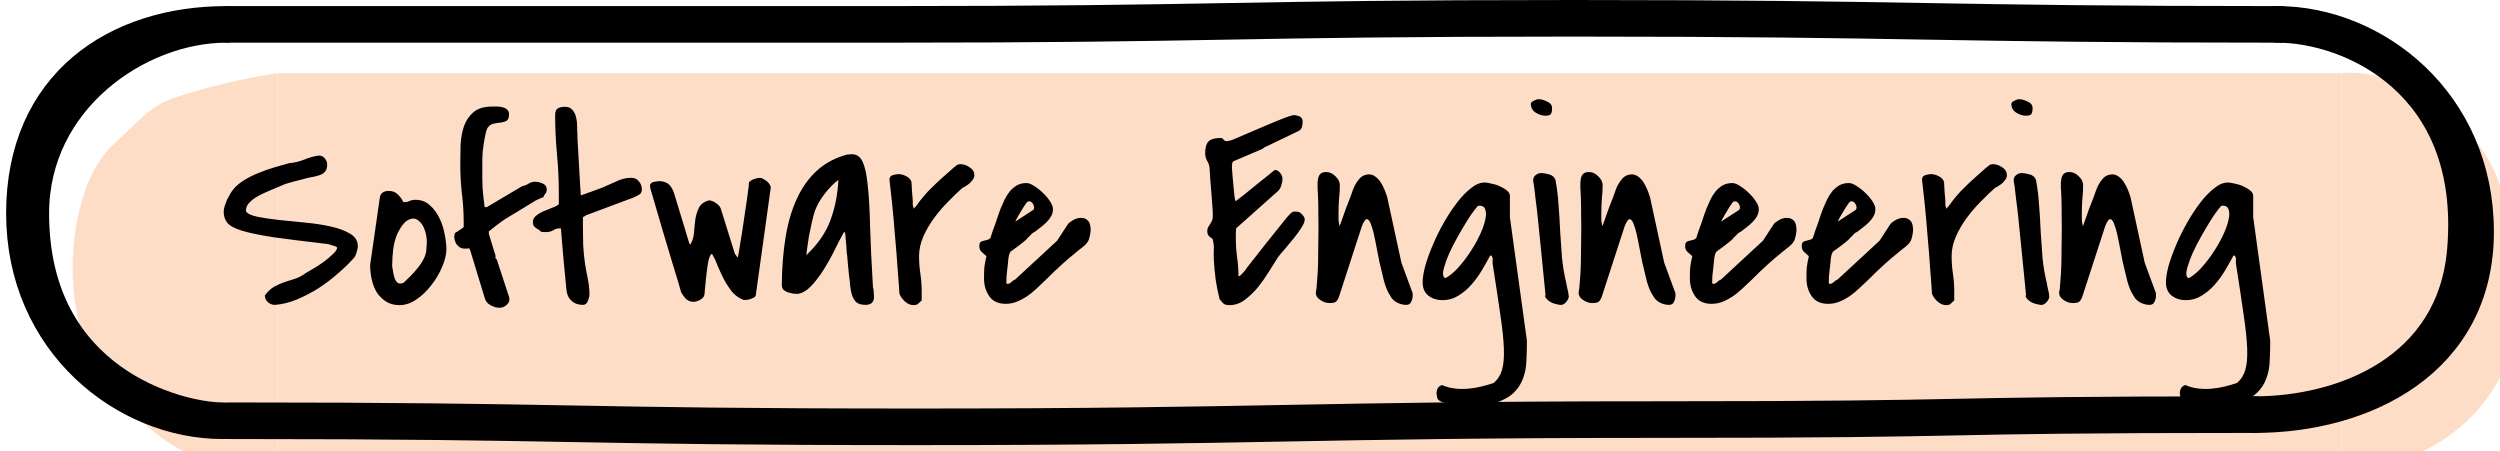 <svg width="205" height="37" viewBox="0 0 205 37" fill="none" xmlns="http://www.w3.org/2000/svg">
<g filter="url(#filter0_i_4598_1930)">
<path d="M199.022 7.612C202.541 11.693 202.541 20.366 202.541 20.366C202.731 28.212 196.276 34.5 188.02 34.5C188.02 31.552 188.02 2.001 188.02 2.001C191.163 1.661 195.502 3.531 199.022 7.612Z" fill="#FEDDC6"/>
<path d="M18.768 2H188.02V34.5C188.02 34.5 162.914 34.205 135.174 34.5C119.695 34.665 87.197 35.5 75.571 35.5C43.112 35.5 18.768 34.5 18.768 34.5V2Z" fill="#FEDDC6"/>
<path d="M5.145 27.943C0.335 22.361 1.478 11.5 5.145 8C8.813 4.5 8.605 4.5 11.957 3.5C15.308 2.5 18.767 2 18.767 2V34.5C13.193 34.5 9.955 33.525 5.145 27.943Z" fill="#FEDDC6"/>
</g>
<path d="M18.768 34.5C47.444 34.5 46.465 35 75.126 35C103.802 35 107.257 34.406 135.933 34.406C164.609 34.406 156.2 34 184.876 34" stroke="black" stroke-width="3" stroke-miterlimit="10" stroke-linecap="round" stroke-linejoin="round"/>
<path d="M2.002 17.5C2.002 7 9.649 2 18.555 2C11.22 2 2.526 8 2.526 17.5C2.526 31.5 14.576 34.5 18.244 34.5C10.385 34.5 2.002 28 2.002 17.5Z" stroke="black" stroke-width="3" stroke-linecap="round" stroke-linejoin="round"/>
<path d="M203 19C203 29.5 193.782 34 184.876 34C192.211 34 201.33 30.5 202.165 20.5C203.33 6.544 192.735 2 186.759 2C194.617 2 203 8.5 203 19Z" stroke="black" stroke-width="3" stroke-linecap="round" stroke-linejoin="round"/>
<path d="M18.768 2C47.048 2 44.123 2 72.388 2C100.668 2 100.754 1.5 129.035 1.5C157.315 1.5 158.691 2 186.972 2" stroke="black" stroke-width="3" stroke-miterlimit="10" stroke-linecap="round" stroke-linejoin="round"/>
<path d="M21.717 24.227C21.946 23.912 22.197 23.675 22.469 23.518C22.755 23.36 23.042 23.231 23.328 23.131C23.629 23.031 23.922 22.938 24.209 22.852C24.51 22.751 24.803 22.594 25.09 22.379C25.247 22.293 25.469 22.164 25.756 21.992C26.042 21.82 26.322 21.634 26.594 21.434C26.88 21.219 27.124 21.011 27.324 20.811C27.539 20.61 27.646 20.438 27.646 20.295C27.646 20.281 27.639 20.273 27.625 20.273C27.596 20.273 27.582 20.266 27.582 20.252L27.539 20.209C27.467 20.18 27.353 20.145 27.195 20.102C27.038 20.059 26.945 20.03 26.916 20.016C25.068 19.801 23.579 19.615 22.447 19.457C21.33 19.285 20.463 19.106 19.848 18.92C19.246 18.734 18.845 18.519 18.645 18.275C18.444 18.032 18.344 17.724 18.344 17.352C18.344 17.208 18.372 17.051 18.43 16.879C18.487 16.707 18.551 16.535 18.623 16.363C18.709 16.191 18.795 16.034 18.881 15.891C18.967 15.747 19.046 15.633 19.117 15.547C19.346 15.26 19.647 15.003 20.02 14.773C20.392 14.544 20.793 14.344 21.223 14.172C21.652 14 22.082 13.85 22.512 13.721C22.956 13.592 23.357 13.477 23.715 13.377C24.116 13.348 24.517 13.255 24.918 13.098C25.333 12.926 25.741 12.811 26.143 12.754C26.343 12.754 26.508 12.833 26.637 12.99C26.766 13.148 26.83 13.312 26.83 13.484C26.83 13.728 26.78 13.914 26.68 14.043C26.594 14.158 26.472 14.251 26.314 14.322C26.171 14.38 26.006 14.43 25.82 14.473C25.634 14.501 25.448 14.537 25.262 14.58C25.147 14.609 24.99 14.652 24.789 14.709C24.588 14.752 24.388 14.802 24.188 14.859C23.987 14.917 23.808 14.967 23.65 15.01C23.493 15.053 23.4 15.081 23.371 15.096C22.927 15.282 22.505 15.461 22.104 15.633C21.717 15.79 21.373 15.955 21.072 16.127C20.786 16.299 20.557 16.485 20.385 16.686C20.227 16.872 20.156 17.079 20.17 17.309V17.33C20.313 17.531 20.635 17.681 21.137 17.781C21.638 17.881 22.225 17.967 22.898 18.039C23.586 18.111 24.302 18.182 25.047 18.254C25.806 18.326 26.501 18.433 27.131 18.576C27.761 18.719 28.284 18.913 28.699 19.156C29.115 19.4 29.329 19.729 29.344 20.145C29.344 20.302 29.308 20.488 29.236 20.703C29.179 20.918 29.093 21.083 28.979 21.197C28.62 21.598 28.191 22.014 27.689 22.443C27.203 22.873 26.672 23.274 26.1 23.646C25.527 24.005 24.932 24.312 24.316 24.57C23.715 24.814 23.12 24.957 22.533 25C22.333 25 22.146 24.928 21.975 24.785C21.803 24.628 21.717 24.441 21.717 24.227ZM30.354 21.713L31.148 16.191C31.177 16.005 31.256 15.869 31.385 15.783C31.528 15.697 31.686 15.654 31.857 15.654C32.172 15.654 32.423 15.747 32.609 15.934C32.796 16.105 32.953 16.32 33.082 16.578H33.103C33.275 16.578 33.426 16.549 33.555 16.492C33.698 16.421 33.87 16.385 34.07 16.385C34.529 16.385 34.915 16.528 35.23 16.814C35.56 17.101 35.825 17.452 36.025 17.867C36.226 18.268 36.369 18.705 36.455 19.178C36.555 19.65 36.605 20.066 36.605 20.424C36.605 20.854 36.491 21.333 36.262 21.863C36.047 22.393 35.753 22.895 35.381 23.367C35.023 23.84 34.615 24.234 34.156 24.549C33.698 24.864 33.232 25.021 32.76 25.021C32.33 25.021 31.958 24.921 31.643 24.721C31.342 24.52 31.091 24.27 30.891 23.969C30.704 23.654 30.568 23.303 30.482 22.916C30.396 22.529 30.354 22.15 30.354 21.777V21.713ZM32.158 21.842C32.187 21.985 32.215 22.15 32.244 22.336C32.273 22.522 32.316 22.694 32.373 22.852C32.43 22.995 32.509 23.109 32.609 23.195C32.724 23.267 32.882 23.267 33.082 23.195C33.268 23.023 33.469 22.83 33.684 22.615C33.898 22.4 34.099 22.171 34.285 21.928C34.486 21.684 34.65 21.426 34.779 21.154C34.908 20.882 34.973 20.596 34.973 20.295C35.03 19.808 34.994 19.364 34.865 18.963C34.736 18.547 34.55 18.254 34.307 18.082C34.078 17.896 33.812 17.874 33.512 18.018C33.211 18.146 32.91 18.512 32.609 19.113C32.438 19.486 32.316 19.922 32.244 20.424C32.187 20.911 32.158 21.362 32.158 21.777V21.842ZM38.475 20.359C38.16 20.417 37.909 20.395 37.723 20.295C37.551 20.18 37.429 20.044 37.357 19.887C37.286 19.715 37.25 19.55 37.25 19.393C37.264 19.221 37.3 19.113 37.357 19.07C37.4 19.056 37.493 18.999 37.637 18.898C37.794 18.798 37.887 18.734 37.916 18.705C37.93 18.705 37.945 18.698 37.959 18.684C37.988 18.655 38.009 18.634 38.023 18.619V18.232C38.023 17.43 37.973 16.643 37.873 15.869C37.787 15.081 37.744 14.294 37.744 13.506C37.744 12.99 37.751 12.453 37.766 11.895C37.794 11.336 37.887 10.82 38.045 10.348C38.217 9.875 38.482 9.488 38.84 9.188C39.198 8.887 39.714 8.736 40.387 8.736C40.501 8.736 40.637 8.736 40.795 8.736C40.953 8.736 41.096 8.758 41.225 8.801C41.368 8.829 41.49 8.894 41.59 8.994C41.69 9.08 41.74 9.209 41.74 9.381C41.74 9.639 41.676 9.811 41.547 9.896C41.432 9.968 41.282 10.018 41.096 10.047C40.91 10.061 40.716 10.09 40.516 10.133C40.315 10.162 40.143 10.269 40 10.455C39.971 10.484 39.935 10.562 39.893 10.691C39.85 10.806 39.828 10.885 39.828 10.928C39.8 11.028 39.771 11.164 39.742 11.336C39.714 11.508 39.685 11.68 39.656 11.852C39.642 12.023 39.62 12.181 39.592 12.324C39.578 12.453 39.57 12.525 39.57 12.539C39.57 12.553 39.57 12.611 39.57 12.711C39.57 12.797 39.563 12.904 39.549 13.033C39.549 13.162 39.549 13.298 39.549 13.441C39.549 13.57 39.549 13.678 39.549 13.764C39.549 14.065 39.549 14.344 39.549 14.602C39.549 14.859 39.556 15.117 39.57 15.375C39.585 15.618 39.606 15.869 39.635 16.127C39.663 16.385 39.699 16.671 39.742 16.986H39.914L42.815 15.268C43.015 15.225 43.194 15.153 43.352 15.053C43.509 14.953 43.688 14.902 43.889 14.902C44.089 14.902 44.297 14.953 44.512 15.053C44.727 15.153 44.834 15.31 44.834 15.525C44.834 15.683 44.798 15.797 44.727 15.869C44.655 15.941 44.598 16.041 44.555 16.17C44.497 16.184 44.39 16.227 44.232 16.299C44.075 16.37 43.967 16.421 43.91 16.449C43.796 16.521 43.609 16.635 43.352 16.793C43.108 16.936 42.85 17.094 42.578 17.266C42.306 17.423 42.055 17.574 41.826 17.717C41.597 17.86 41.447 17.953 41.375 17.996C41.275 18.068 41.153 18.154 41.01 18.254C40.867 18.354 40.723 18.462 40.58 18.576C40.451 18.676 40.337 18.77 40.236 18.855C40.136 18.927 40.086 18.963 40.086 18.963V19.178L40.645 21.004C40.63 21.047 40.623 21.097 40.623 21.154C40.637 21.197 40.673 21.233 40.73 21.262L41.74 24.334C41.812 24.592 41.755 24.807 41.568 24.979C41.397 25.15 41.196 25.236 40.967 25.236C40.709 25.236 40.458 25.165 40.215 25.021C39.971 24.893 39.814 24.692 39.742 24.42L38.56 20.531L38.475 20.359ZM45.908 18.727C45.708 18.727 45.529 18.777 45.371 18.877C45.214 18.977 45.027 19.027 44.812 19.027C44.784 19.027 44.705 19.027 44.576 19.027C44.462 19.013 44.39 19.006 44.361 19.006C44.304 18.934 44.24 18.877 44.168 18.834C44.096 18.791 44.025 18.748 43.953 18.705C43.882 18.648 43.817 18.583 43.76 18.512C43.717 18.44 43.695 18.34 43.695 18.211C43.695 17.996 43.781 17.824 43.953 17.695C44.125 17.552 44.325 17.43 44.555 17.33C44.784 17.23 45.013 17.137 45.242 17.051C45.486 16.965 45.679 16.865 45.822 16.75V15.805C45.822 14.745 45.772 13.685 45.672 12.625C45.572 11.551 45.522 10.491 45.522 9.445C45.522 9.159 45.593 8.973 45.736 8.887C45.88 8.801 46.073 8.758 46.316 8.758C46.603 8.758 46.81 8.844 46.94 9.016C47.083 9.173 47.183 9.374 47.24 9.617C47.297 9.846 47.326 10.097 47.326 10.369C47.326 10.627 47.333 10.849 47.348 11.035C47.348 11.221 47.362 11.551 47.391 12.023C47.419 12.496 47.448 12.997 47.477 13.527C47.505 14.057 47.534 14.559 47.562 15.031C47.591 15.504 47.613 15.833 47.627 16.02C47.684 16.005 47.792 15.969 47.949 15.912C48.121 15.841 48.3 15.776 48.486 15.719C48.672 15.647 48.844 15.583 49.002 15.525C49.174 15.468 49.296 15.425 49.367 15.396C49.74 15.239 50.126 15.067 50.527 14.881C50.928 14.68 51.337 14.58 51.752 14.58C52.038 14.58 52.253 14.68 52.397 14.881C52.554 15.067 52.633 15.289 52.633 15.547C52.633 15.733 52.561 15.869 52.418 15.955C52.275 16.041 52.124 16.12 51.967 16.191L48.057 17.652C48.014 17.681 47.971 17.71 47.928 17.738C47.885 17.753 47.842 17.781 47.799 17.824V18.512C47.799 19.013 47.806 19.536 47.82 20.08C47.849 20.61 47.899 21.126 47.971 21.627C48.042 22.057 48.121 22.479 48.207 22.895C48.293 23.31 48.336 23.732 48.336 24.162C48.336 24.291 48.293 24.463 48.207 24.678C48.121 24.893 47.985 25 47.799 25C47.412 25 47.097 24.885 46.853 24.656C46.61 24.427 46.474 24.119 46.445 23.732C46.374 22.988 46.295 22.171 46.209 21.283C46.137 20.395 46.066 19.543 45.994 18.727H45.908ZM55.855 23.969C55.77 23.639 55.519 22.801 55.103 21.455C54.688 20.094 54.108 18.132 53.363 15.568C53.363 15.54 53.349 15.482 53.32 15.396C53.306 15.296 53.299 15.232 53.299 15.203C53.328 15.031 53.456 14.931 53.685 14.902C53.915 14.859 54.087 14.845 54.201 14.859C54.516 14.902 54.745 15.003 54.889 15.16C55.046 15.318 55.175 15.547 55.275 15.848L56.522 19.951L56.607 20.059C56.779 19.772 56.88 19.443 56.908 19.07C56.937 18.698 56.973 18.34 57.016 17.996C57.073 17.638 57.173 17.316 57.316 17.029C57.46 16.743 57.732 16.542 58.133 16.428C58.219 16.428 58.312 16.449 58.412 16.492C58.512 16.521 58.605 16.571 58.691 16.643C58.792 16.7 58.878 16.771 58.949 16.857C59.021 16.929 59.071 17.008 59.1 17.094L60.26 20.811L60.496 21.133C60.553 20.875 60.625 20.46 60.711 19.887C60.811 19.314 60.904 18.719 60.99 18.104C61.09 17.473 61.176 16.893 61.248 16.363C61.32 15.819 61.37 15.447 61.398 15.246C61.398 15.217 61.398 15.167 61.398 15.096C61.413 15.024 61.42 14.974 61.42 14.945C61.535 14.816 61.692 14.723 61.893 14.666C62.093 14.594 62.272 14.573 62.43 14.602C62.487 14.616 62.559 14.652 62.645 14.709C62.745 14.752 62.838 14.816 62.924 14.902C63.01 14.974 63.074 15.053 63.117 15.139C63.175 15.225 63.203 15.303 63.203 15.375L61.978 24.184C61.964 24.27 61.914 24.341 61.828 24.398C61.742 24.441 61.642 24.484 61.527 24.527C61.427 24.556 61.32 24.578 61.205 24.592C61.105 24.592 61.026 24.592 60.969 24.592C60.625 24.463 60.324 24.255 60.066 23.969C59.823 23.668 59.601 23.338 59.4 22.98C59.214 22.622 59.042 22.257 58.885 21.885C58.742 21.498 58.584 21.154 58.412 20.854L58.326 20.832C58.226 20.932 58.14 21.154 58.068 21.498C58.011 21.842 57.961 22.207 57.918 22.594C57.875 22.98 57.839 23.331 57.81 23.646C57.782 23.947 57.768 24.112 57.768 24.141C57.739 24.341 57.603 24.499 57.359 24.613C57.13 24.728 56.922 24.771 56.736 24.742C56.536 24.713 56.357 24.62 56.199 24.463C56.056 24.291 55.941 24.126 55.855 23.969ZM69.219 19.006C69.09 19.235 68.939 19.514 68.768 19.844C68.61 20.159 68.438 20.503 68.252 20.875C68.066 21.233 67.858 21.598 67.629 21.971C67.414 22.329 67.185 22.658 66.941 22.959C66.712 23.26 66.469 23.518 66.211 23.732C65.953 23.933 65.688 24.055 65.416 24.098C65.301 24.098 65.172 24.09 65.029 24.076C64.886 24.047 64.743 24.012 64.6 23.969C64.456 23.912 64.335 23.84 64.234 23.754C64.148 23.654 64.106 23.525 64.106 23.367C64.12 21.906 64.227 20.581 64.428 19.393C64.628 18.189 64.943 17.137 65.373 16.234C65.803 15.318 66.354 14.559 67.027 13.957C67.701 13.355 68.517 12.926 69.477 12.668C69.505 12.668 69.555 12.668 69.627 12.668C69.713 12.654 69.77 12.646 69.799 12.646C70.228 12.632 70.537 12.833 70.723 13.248C70.923 13.649 71.066 14.294 71.152 15.182C71.253 16.055 71.317 17.187 71.346 18.576C71.389 19.951 71.467 21.605 71.582 23.539C71.625 23.697 71.647 23.833 71.647 23.947C71.661 24.062 71.668 24.198 71.668 24.355C71.668 24.57 71.603 24.735 71.475 24.85C71.346 24.95 71.181 25 70.981 25C70.565 25 70.272 24.885 70.1 24.656C69.928 24.427 69.813 24.119 69.756 23.732C69.756 23.718 69.742 23.604 69.713 23.389C69.699 23.174 69.67 22.93 69.627 22.658C69.598 22.372 69.57 22.085 69.541 21.799C69.512 21.512 69.491 21.276 69.477 21.09V21.004C69.448 20.861 69.426 20.682 69.412 20.467C69.412 20.252 69.398 20.044 69.369 19.844C69.341 19.6 69.319 19.357 69.305 19.113L69.219 19.006ZM68.746 14.752C68.359 15.038 67.98 15.425 67.607 15.912C67.235 16.399 66.97 16.872 66.812 17.33C66.741 17.545 66.662 17.838 66.576 18.211C66.49 18.583 66.412 18.956 66.34 19.328C66.283 19.686 66.232 20.023 66.189 20.338C66.147 20.639 66.125 20.832 66.125 20.918C66.139 20.918 66.154 20.904 66.168 20.875C66.197 20.846 66.218 20.825 66.232 20.811C67.12 19.951 67.743 19.027 68.102 18.039C68.474 17.037 68.689 15.941 68.746 14.752ZM73.752 24.076C73.723 23.561 73.673 22.873 73.602 22.014C73.544 21.14 73.473 20.238 73.387 19.307C73.315 18.376 73.236 17.495 73.15 16.664C73.064 15.833 72.993 15.189 72.936 14.73C72.936 14.544 73.022 14.422 73.193 14.365C73.365 14.308 73.53 14.279 73.688 14.279C73.888 14.279 74.096 14.337 74.311 14.451C74.54 14.566 74.683 14.723 74.74 14.924C74.74 14.981 74.747 15.088 74.762 15.246C74.776 15.389 74.783 15.54 74.783 15.697C74.797 15.855 74.812 16.012 74.826 16.17C74.841 16.313 74.848 16.413 74.848 16.471C74.848 16.557 74.848 16.621 74.848 16.664C74.848 16.707 74.848 16.75 74.848 16.793C74.848 16.822 74.855 16.857 74.869 16.9C74.883 16.943 74.905 17.015 74.934 17.115C74.962 17.087 74.991 17.051 75.019 17.008C75.062 16.965 75.091 16.936 75.106 16.922C75.335 16.592 75.557 16.306 75.772 16.062C75.986 15.805 76.208 15.568 76.438 15.354C76.667 15.124 76.917 14.888 77.189 14.645C77.476 14.387 77.805 14.093 78.178 13.764C78.264 13.692 78.328 13.642 78.371 13.613C78.414 13.57 78.45 13.542 78.478 13.527C78.522 13.499 78.564 13.484 78.607 13.484C78.65 13.47 78.708 13.463 78.779 13.463C79.023 13.463 79.266 13.549 79.51 13.721C79.768 13.878 79.897 14.1 79.897 14.387C79.897 14.487 79.861 14.594 79.789 14.709C79.717 14.809 79.632 14.909 79.531 15.01C79.431 15.096 79.324 15.175 79.209 15.246C79.109 15.318 79.016 15.368 78.93 15.396C78.557 15.726 78.163 16.105 77.748 16.535C77.333 16.951 76.946 17.402 76.588 17.889C76.23 18.376 75.936 18.884 75.707 19.414C75.478 19.944 75.363 20.474 75.363 21.004C75.363 21.491 75.399 21.971 75.471 22.443C75.542 22.916 75.578 23.396 75.578 23.883V24.635C75.463 24.749 75.363 24.842 75.277 24.914C75.191 24.986 75.07 25.021 74.912 25.021C74.669 25.021 74.432 24.921 74.203 24.721C73.974 24.506 73.824 24.291 73.752 24.076ZM89.436 18.898C89.407 19.156 89.371 19.357 89.328 19.5C89.299 19.643 89.242 19.772 89.156 19.887C89.07 20.001 88.949 20.123 88.791 20.252C88.633 20.366 88.419 20.538 88.147 20.768C87.874 20.982 87.538 21.269 87.137 21.627C86.736 21.985 86.249 22.451 85.676 23.023C85.447 23.238 85.21 23.46 84.967 23.689C84.723 23.919 84.466 24.126 84.193 24.312C83.936 24.484 83.663 24.628 83.377 24.742C83.091 24.857 82.79 24.914 82.475 24.914C81.859 24.914 81.408 24.706 81.121 24.291C80.835 23.876 80.691 23.396 80.691 22.852C80.691 22.494 80.699 22.193 80.713 21.949C80.742 21.706 80.799 21.391 80.885 21.004C80.727 20.861 80.591 20.739 80.477 20.639C80.362 20.524 80.305 20.374 80.305 20.188C80.305 20.016 80.341 19.901 80.412 19.844C80.498 19.787 80.591 19.751 80.691 19.736C80.806 19.708 80.913 19.679 81.014 19.65C81.114 19.622 81.186 19.564 81.228 19.479C81.257 19.393 81.307 19.235 81.379 19.006C81.465 18.777 81.551 18.54 81.637 18.297C81.723 18.039 81.801 17.803 81.873 17.588C81.959 17.359 82.016 17.201 82.045 17.115C82.145 16.872 82.253 16.628 82.367 16.385C82.496 16.127 82.639 15.898 82.797 15.697C82.969 15.497 83.162 15.332 83.377 15.203C83.606 15.074 83.871 15.01 84.172 15.01C84.344 15.01 84.551 15.088 84.795 15.246C85.053 15.404 85.296 15.597 85.525 15.826C85.755 16.041 85.948 16.27 86.106 16.514C86.263 16.757 86.342 16.965 86.342 17.137C86.342 17.352 86.292 17.552 86.191 17.738C86.091 17.91 85.962 18.075 85.805 18.232C85.662 18.376 85.504 18.512 85.332 18.641C85.16 18.77 85.003 18.891 84.859 19.006C84.845 19.006 84.816 19.02 84.773 19.049C84.731 19.078 84.695 19.099 84.666 19.113C84.652 19.128 84.616 19.163 84.559 19.221C84.516 19.264 84.466 19.314 84.408 19.371C84.351 19.428 84.294 19.486 84.236 19.543C84.193 19.6 84.165 19.636 84.15 19.65C84.107 19.693 84.022 19.765 83.893 19.865C83.778 19.951 83.649 20.051 83.506 20.166C83.363 20.266 83.227 20.366 83.098 20.467C82.983 20.553 82.904 20.61 82.861 20.639L82.775 20.811C82.747 20.868 82.718 20.997 82.689 21.197C82.675 21.384 82.654 21.598 82.625 21.842C82.596 22.085 82.568 22.336 82.539 22.594C82.525 22.837 82.518 23.038 82.518 23.195C82.518 23.21 82.525 23.224 82.539 23.238C82.568 23.267 82.589 23.281 82.603 23.281C82.718 23.281 82.826 23.231 82.926 23.131C83.026 23.031 83.133 22.959 83.248 22.916L86.686 19.736L87.566 18.383C87.638 18.283 87.774 18.175 87.975 18.061C88.189 17.932 88.404 17.867 88.619 17.867C88.834 17.853 89.02 17.917 89.178 18.061C89.35 18.204 89.436 18.483 89.436 18.898ZM84.709 17.223C84.781 17.165 84.809 17.079 84.795 16.965C84.781 16.85 84.738 16.75 84.666 16.664C84.609 16.578 84.53 16.528 84.43 16.514C84.329 16.485 84.236 16.535 84.15 16.664C84.107 16.721 84.029 16.836 83.914 17.008C83.814 17.18 83.706 17.359 83.592 17.545C83.492 17.717 83.406 17.867 83.334 17.996C83.262 18.125 83.248 18.175 83.291 18.146L84.709 17.223ZM100.006 24.527C99.863 23.954 99.755 23.417 99.684 22.916C99.612 22.4 99.562 21.856 99.533 21.283C99.519 20.954 99.519 20.674 99.533 20.445C99.547 20.202 99.519 19.937 99.447 19.65C99.433 19.593 99.397 19.55 99.34 19.521C99.297 19.493 99.247 19.457 99.189 19.414C99.147 19.371 99.103 19.321 99.061 19.264C99.018 19.192 98.996 19.085 98.996 18.941C98.996 18.827 99.018 18.727 99.061 18.641C99.118 18.555 99.168 18.476 99.211 18.404C99.268 18.318 99.318 18.232 99.361 18.146C99.419 18.046 99.447 17.932 99.447 17.803V17.48C99.447 17.337 99.433 17.094 99.404 16.75C99.376 16.406 99.347 16.041 99.318 15.654C99.29 15.268 99.261 14.902 99.232 14.559C99.218 14.215 99.204 13.979 99.189 13.85C99.175 13.606 99.111 13.391 98.996 13.205C98.882 13.019 98.824 12.804 98.824 12.56C98.824 12.102 98.917 11.78 99.103 11.594C99.29 11.408 99.619 11.315 100.092 11.315C100.192 11.315 100.271 11.357 100.328 11.443C100.4 11.529 100.479 11.572 100.564 11.572H100.65C100.693 11.558 100.758 11.544 100.844 11.529C100.93 11.501 100.987 11.486 101.016 11.486C102.219 10.971 103.157 10.57 103.83 10.283C104.503 9.997 105.012 9.789 105.355 9.66C105.699 9.531 105.928 9.46 106.043 9.445C106.172 9.431 106.279 9.445 106.365 9.488C106.537 9.517 106.652 9.574 106.709 9.66C106.781 9.732 106.816 9.846 106.816 10.004C106.816 10.147 106.795 10.29 106.752 10.434C106.709 10.577 106.609 10.684 106.451 10.756L103.637 12.109L103.551 12.195L101.188 13.205C101.102 13.234 101.051 13.305 101.037 13.42C101.023 13.534 101.016 13.628 101.016 13.699C101.016 13.814 101.03 14.021 101.059 14.322C101.087 14.623 101.116 14.938 101.145 15.268C101.173 15.583 101.202 15.869 101.23 16.127C101.273 16.37 101.302 16.492 101.316 16.492H101.338C101.338 16.492 101.345 16.485 101.359 16.471C101.517 16.356 101.768 16.163 102.111 15.891C102.455 15.604 102.806 15.318 103.164 15.031C103.522 14.745 103.837 14.494 104.109 14.279C104.382 14.05 104.525 13.935 104.539 13.935C104.697 13.935 104.84 14.014 104.969 14.172C105.098 14.329 105.162 14.494 105.162 14.666C105.162 14.838 105.126 15.031 105.055 15.246C104.983 15.461 104.868 15.626 104.711 15.74L101.359 18.727C101.359 18.727 101.359 18.762 101.359 18.834C101.359 18.906 101.352 18.984 101.338 19.07C101.338 19.156 101.338 19.249 101.338 19.35C101.338 19.436 101.338 19.507 101.338 19.564C101.338 20.08 101.374 20.596 101.445 21.111C101.517 21.613 101.553 22.121 101.553 22.637H101.639C101.653 22.637 101.717 22.579 101.832 22.465C101.947 22.35 102.033 22.257 102.09 22.186C102.118 22.143 102.183 22.049 102.283 21.906C102.398 21.763 102.584 21.527 102.842 21.197C103.1 20.868 103.443 20.431 103.873 19.887C104.303 19.342 104.854 18.655 105.527 17.824C105.585 17.767 105.663 17.681 105.764 17.566C105.878 17.452 105.95 17.395 105.979 17.395C106.021 17.352 106.107 17.337 106.236 17.352C106.38 17.352 106.48 17.366 106.537 17.395C106.609 17.423 106.702 17.502 106.816 17.631C106.931 17.76 106.988 17.881 106.988 17.996C106.988 18.168 106.895 18.397 106.709 18.684C106.537 18.956 106.329 19.242 106.086 19.543C105.842 19.844 105.599 20.137 105.355 20.424C105.112 20.696 104.926 20.918 104.797 21.09C104.596 21.405 104.353 21.792 104.066 22.25C103.794 22.694 103.493 23.124 103.164 23.539C102.835 23.94 102.469 24.291 102.068 24.592C101.682 24.878 101.266 25.021 100.822 25.021C100.607 25.021 100.45 24.986 100.35 24.914C100.264 24.842 100.149 24.713 100.006 24.527ZM114.014 24.27C113.813 23.983 113.641 23.589 113.498 23.088C113.369 22.572 113.24 22.035 113.111 21.477C112.997 20.904 112.889 20.352 112.789 19.822C112.689 19.278 112.581 18.848 112.467 18.533C112.367 18.204 112.252 18.018 112.123 17.975C111.994 17.932 111.844 18.125 111.672 18.555L109.803 24.312C109.731 24.513 109.645 24.656 109.545 24.742C109.445 24.814 109.28 24.85 109.051 24.85C108.936 24.85 108.814 24.835 108.686 24.807C108.557 24.764 108.435 24.706 108.32 24.635C108.206 24.563 108.105 24.477 108.02 24.377C107.948 24.277 107.905 24.162 107.891 24.033C107.934 23.861 107.969 23.546 107.998 23.088C108.041 22.63 108.07 22.1 108.084 21.498C108.098 20.896 108.105 20.266 108.105 19.607C108.12 18.934 108.12 18.311 108.105 17.738C108.105 17.151 108.098 16.65 108.084 16.234C108.07 15.805 108.055 15.525 108.041 15.396C108.041 15.253 108.041 15.11 108.041 14.967C108.055 14.809 108.077 14.666 108.105 14.537C108.148 14.408 108.213 14.308 108.299 14.236C108.399 14.15 108.549 14.107 108.75 14.107C109.022 14.107 109.273 14.222 109.502 14.451C109.745 14.68 109.867 14.924 109.867 15.182C109.867 15.554 109.846 15.926 109.803 16.299C109.774 16.657 109.76 17.022 109.76 17.395C109.76 17.624 109.76 17.817 109.76 17.975C109.76 18.132 109.788 18.326 109.846 18.555C109.889 18.44 109.96 18.24 110.061 17.953C110.161 17.667 110.268 17.366 110.383 17.051C110.512 16.736 110.626 16.442 110.727 16.17C110.827 15.883 110.898 15.683 110.941 15.568C111.042 15.282 111.192 15.01 111.393 14.752C111.593 14.48 111.858 14.329 112.188 14.301C112.402 14.287 112.596 14.344 112.768 14.473C112.954 14.602 113.111 14.773 113.24 14.988C113.369 15.189 113.477 15.404 113.562 15.633C113.648 15.848 113.713 16.034 113.756 16.191L114.916 21.541L115.818 23.99C115.833 24.005 115.84 24.047 115.84 24.119C115.84 24.176 115.84 24.219 115.84 24.248C115.84 24.42 115.797 24.592 115.711 24.764C115.639 24.921 115.503 25 115.303 25C115.059 25 114.809 24.936 114.551 24.807C114.293 24.663 114.114 24.484 114.014 24.27ZM117.838 32.498C117.781 32.34 117.781 32.161 117.838 31.961C117.91 31.76 118.046 31.631 118.246 31.574C118.576 31.717 118.919 31.811 119.277 31.854C119.635 31.896 119.993 31.904 120.352 31.875C120.724 31.846 121.089 31.789 121.447 31.703C121.805 31.617 122.149 31.517 122.479 31.402C122.808 31.13 123.037 30.772 123.166 30.328C123.295 29.898 123.345 29.304 123.316 28.545C123.288 27.8 123.188 26.862 123.016 25.73C122.858 24.613 122.65 23.238 122.393 21.605C122.393 21.562 122.393 21.498 122.393 21.412C122.407 21.326 122.407 21.247 122.393 21.176C122.378 21.09 122.35 21.025 122.307 20.982C122.278 20.939 122.235 20.939 122.178 20.982C121.992 21.34 121.77 21.734 121.512 22.164C121.268 22.579 120.982 22.973 120.652 23.346C120.337 23.704 119.979 24.005 119.578 24.248C119.191 24.491 118.755 24.613 118.268 24.613C117.838 24.613 117.458 24.491 117.129 24.248C116.814 23.99 116.656 23.625 116.656 23.152C116.656 22.794 116.728 22.343 116.871 21.799C117.029 21.255 117.236 20.682 117.494 20.08C117.752 19.464 118.053 18.855 118.396 18.254C118.74 17.652 119.098 17.108 119.471 16.621C119.843 16.134 120.223 15.74 120.609 15.44C120.996 15.124 121.368 14.967 121.727 14.967C121.87 14.967 122.056 14.995 122.285 15.053C122.529 15.096 122.758 15.167 122.973 15.268C123.202 15.368 123.395 15.482 123.553 15.611C123.725 15.74 123.811 15.891 123.811 16.062V17.803L125.207 27.943C125.207 28.516 125.193 29.061 125.164 29.576C125.15 30.106 125.057 30.593 124.885 31.037C124.727 31.481 124.469 31.875 124.111 32.219C123.753 32.562 123.238 32.842 122.564 33.057C122.479 33.1 122.299 33.135 122.027 33.164C121.755 33.193 121.44 33.214 121.082 33.228C120.738 33.243 120.366 33.243 119.965 33.228C119.578 33.214 119.22 33.178 118.891 33.121C118.576 33.078 118.318 33.007 118.117 32.906C117.917 32.806 117.824 32.67 117.838 32.498ZM121.189 16.879C121.046 17.037 120.853 17.287 120.609 17.631C120.38 17.975 120.144 18.354 119.9 18.77C119.657 19.185 119.413 19.622 119.17 20.08C118.941 20.524 118.755 20.939 118.611 21.326C118.468 21.713 118.375 22.042 118.332 22.314C118.303 22.587 118.368 22.751 118.525 22.809C118.826 22.651 119.148 22.393 119.492 22.035C119.836 21.663 120.158 21.255 120.459 20.811C120.774 20.352 121.046 19.887 121.275 19.414C121.519 18.927 121.684 18.49 121.77 18.104C121.87 17.717 121.877 17.409 121.791 17.18C121.719 16.936 121.519 16.836 121.189 16.879ZM126.732 24.184C126.589 22.751 126.467 21.527 126.367 20.51C126.267 19.493 126.181 18.641 126.109 17.953C126.038 17.266 125.973 16.721 125.916 16.32C125.873 15.905 125.837 15.597 125.809 15.396C125.78 15.182 125.758 15.038 125.744 14.967C125.73 14.895 125.723 14.852 125.723 14.838V14.752C125.723 14.594 125.787 14.466 125.916 14.365C126.059 14.251 126.202 14.193 126.346 14.193C126.561 14.193 126.79 14.229 127.033 14.301C127.291 14.372 127.463 14.523 127.549 14.752C127.678 15.454 127.764 16.163 127.807 16.879C127.864 17.595 127.907 18.311 127.936 19.027C127.979 19.729 128.029 20.438 128.086 21.154C128.158 21.87 128.279 22.579 128.451 23.281C128.451 23.31 128.458 23.367 128.473 23.453C128.501 23.539 128.523 23.632 128.537 23.732C128.566 23.833 128.587 23.926 128.602 24.012C128.616 24.098 128.623 24.155 128.623 24.184V24.227C128.623 24.241 128.63 24.255 128.645 24.27C128.645 24.441 128.566 24.613 128.408 24.785C128.251 24.957 128.086 25.029 127.914 25C127.871 24.986 127.764 24.964 127.592 24.936C127.434 24.893 127.327 24.857 127.27 24.828C127.227 24.814 127.169 24.785 127.098 24.742C127.026 24.685 126.954 24.628 126.883 24.57C126.826 24.513 126.775 24.449 126.732 24.377C126.689 24.305 126.689 24.241 126.732 24.184ZM125.529 8.521C125.529 8.421 125.608 8.335 125.766 8.264C125.938 8.178 126.066 8.135 126.152 8.135C126.367 8.135 126.604 8.199 126.861 8.328C127.133 8.443 127.27 8.622 127.27 8.865C127.27 9.109 127.234 9.273 127.162 9.359C127.105 9.445 126.954 9.488 126.711 9.488C126.453 9.488 126.188 9.402 125.916 9.23C125.658 9.059 125.529 8.822 125.529 8.521ZM135.562 24.27C135.362 23.983 135.19 23.589 135.047 23.088C134.918 22.572 134.789 22.035 134.66 21.477C134.546 20.904 134.438 20.352 134.338 19.822C134.238 19.278 134.13 18.848 134.016 18.533C133.915 18.204 133.801 18.018 133.672 17.975C133.543 17.932 133.393 18.125 133.221 18.555L131.352 24.312C131.28 24.513 131.194 24.656 131.094 24.742C130.993 24.814 130.829 24.85 130.6 24.85C130.485 24.85 130.363 24.835 130.234 24.807C130.105 24.764 129.984 24.706 129.869 24.635C129.755 24.563 129.654 24.477 129.568 24.377C129.497 24.277 129.454 24.162 129.439 24.033C129.482 23.861 129.518 23.546 129.547 23.088C129.59 22.63 129.618 22.1 129.633 21.498C129.647 20.896 129.654 20.266 129.654 19.607C129.669 18.934 129.669 18.311 129.654 17.738C129.654 17.151 129.647 16.65 129.633 16.234C129.618 15.805 129.604 15.525 129.59 15.396C129.59 15.253 129.59 15.11 129.59 14.967C129.604 14.809 129.626 14.666 129.654 14.537C129.697 14.408 129.762 14.308 129.848 14.236C129.948 14.15 130.098 14.107 130.299 14.107C130.571 14.107 130.822 14.222 131.051 14.451C131.294 14.68 131.416 14.924 131.416 15.182C131.416 15.554 131.395 15.926 131.352 16.299C131.323 16.657 131.309 17.022 131.309 17.395C131.309 17.624 131.309 17.817 131.309 17.975C131.309 18.132 131.337 18.326 131.395 18.555C131.438 18.44 131.509 18.24 131.609 17.953C131.71 17.667 131.817 17.366 131.932 17.051C132.061 16.736 132.175 16.442 132.275 16.17C132.376 15.883 132.447 15.683 132.49 15.568C132.59 15.282 132.741 15.01 132.941 14.752C133.142 14.48 133.407 14.329 133.736 14.301C133.951 14.287 134.145 14.344 134.316 14.473C134.503 14.602 134.66 14.773 134.789 14.988C134.918 15.189 135.025 15.404 135.111 15.633C135.197 15.848 135.262 16.034 135.305 16.191L136.465 21.541L137.367 23.99C137.382 24.005 137.389 24.047 137.389 24.119C137.389 24.176 137.389 24.219 137.389 24.248C137.389 24.42 137.346 24.592 137.26 24.764C137.188 24.921 137.052 25 136.852 25C136.608 25 136.357 24.936 136.1 24.807C135.842 24.663 135.663 24.484 135.562 24.27ZM147.314 18.898C147.286 19.156 147.25 19.357 147.207 19.5C147.178 19.643 147.121 19.772 147.035 19.887C146.949 20.001 146.827 20.123 146.67 20.252C146.512 20.366 146.298 20.538 146.025 20.768C145.753 20.982 145.417 21.269 145.016 21.627C144.615 21.985 144.128 22.451 143.555 23.023C143.326 23.238 143.089 23.46 142.846 23.689C142.602 23.919 142.344 24.126 142.072 24.312C141.814 24.484 141.542 24.628 141.256 24.742C140.969 24.857 140.669 24.914 140.354 24.914C139.738 24.914 139.286 24.706 139 24.291C138.714 23.876 138.57 23.396 138.57 22.852C138.57 22.494 138.577 22.193 138.592 21.949C138.62 21.706 138.678 21.391 138.764 21.004C138.606 20.861 138.47 20.739 138.355 20.639C138.241 20.524 138.184 20.374 138.184 20.188C138.184 20.016 138.219 19.901 138.291 19.844C138.377 19.787 138.47 19.751 138.57 19.736C138.685 19.708 138.792 19.679 138.893 19.65C138.993 19.622 139.064 19.564 139.107 19.479C139.136 19.393 139.186 19.235 139.258 19.006C139.344 18.777 139.43 18.54 139.516 18.297C139.602 18.039 139.68 17.803 139.752 17.588C139.838 17.359 139.895 17.201 139.924 17.115C140.024 16.872 140.132 16.628 140.246 16.385C140.375 16.127 140.518 15.898 140.676 15.697C140.848 15.497 141.041 15.332 141.256 15.203C141.485 15.074 141.75 15.01 142.051 15.01C142.223 15.01 142.43 15.088 142.674 15.246C142.932 15.404 143.175 15.597 143.404 15.826C143.633 16.041 143.827 16.27 143.984 16.514C144.142 16.757 144.221 16.965 144.221 17.137C144.221 17.352 144.171 17.552 144.07 17.738C143.97 17.91 143.841 18.075 143.684 18.232C143.54 18.376 143.383 18.512 143.211 18.641C143.039 18.77 142.882 18.891 142.738 19.006C142.724 19.006 142.695 19.02 142.652 19.049C142.609 19.078 142.574 19.099 142.545 19.113C142.531 19.128 142.495 19.163 142.438 19.221C142.395 19.264 142.344 19.314 142.287 19.371C142.23 19.428 142.173 19.486 142.115 19.543C142.072 19.6 142.044 19.636 142.029 19.65C141.986 19.693 141.9 19.765 141.771 19.865C141.657 19.951 141.528 20.051 141.385 20.166C141.242 20.266 141.105 20.366 140.977 20.467C140.862 20.553 140.783 20.61 140.74 20.639L140.654 20.811C140.626 20.868 140.597 20.997 140.568 21.197C140.554 21.384 140.533 21.598 140.504 21.842C140.475 22.085 140.447 22.336 140.418 22.594C140.404 22.837 140.396 23.038 140.396 23.195C140.396 23.21 140.404 23.224 140.418 23.238C140.447 23.267 140.468 23.281 140.482 23.281C140.597 23.281 140.704 23.231 140.805 23.131C140.905 23.031 141.012 22.959 141.127 22.916L144.564 19.736L145.445 18.383C145.517 18.283 145.653 18.175 145.854 18.061C146.068 17.932 146.283 17.867 146.498 17.867C146.713 17.853 146.899 17.917 147.057 18.061C147.229 18.204 147.314 18.483 147.314 18.898ZM142.588 17.223C142.66 17.165 142.688 17.079 142.674 16.965C142.66 16.85 142.617 16.75 142.545 16.664C142.488 16.578 142.409 16.528 142.309 16.514C142.208 16.485 142.115 16.535 142.029 16.664C141.986 16.721 141.908 16.836 141.793 17.008C141.693 17.18 141.585 17.359 141.471 17.545C141.37 17.717 141.285 17.867 141.213 17.996C141.141 18.125 141.127 18.175 141.17 18.146L142.588 17.223ZM156.875 18.898C156.846 19.156 156.811 19.357 156.768 19.5C156.739 19.643 156.682 19.772 156.596 19.887C156.51 20.001 156.388 20.123 156.23 20.252C156.073 20.366 155.858 20.538 155.586 20.768C155.314 20.982 154.977 21.269 154.576 21.627C154.175 21.985 153.688 22.451 153.115 23.023C152.886 23.238 152.65 23.46 152.406 23.689C152.163 23.919 151.905 24.126 151.633 24.312C151.375 24.484 151.103 24.628 150.816 24.742C150.53 24.857 150.229 24.914 149.914 24.914C149.298 24.914 148.847 24.706 148.561 24.291C148.274 23.876 148.131 23.396 148.131 22.852C148.131 22.494 148.138 22.193 148.152 21.949C148.181 21.706 148.238 21.391 148.324 21.004C148.167 20.861 148.031 20.739 147.916 20.639C147.801 20.524 147.744 20.374 147.744 20.188C147.744 20.016 147.78 19.901 147.852 19.844C147.938 19.787 148.031 19.751 148.131 19.736C148.245 19.708 148.353 19.679 148.453 19.65C148.553 19.622 148.625 19.564 148.668 19.479C148.697 19.393 148.747 19.235 148.818 19.006C148.904 18.777 148.99 18.54 149.076 18.297C149.162 18.039 149.241 17.803 149.312 17.588C149.398 17.359 149.456 17.201 149.484 17.115C149.585 16.872 149.692 16.628 149.807 16.385C149.936 16.127 150.079 15.898 150.236 15.697C150.408 15.497 150.602 15.332 150.816 15.203C151.046 15.074 151.311 15.01 151.611 15.01C151.783 15.01 151.991 15.088 152.234 15.246C152.492 15.404 152.736 15.597 152.965 15.826C153.194 16.041 153.387 16.27 153.545 16.514C153.702 16.757 153.781 16.965 153.781 17.137C153.781 17.352 153.731 17.552 153.631 17.738C153.531 17.91 153.402 18.075 153.244 18.232C153.101 18.376 152.943 18.512 152.771 18.641C152.6 18.77 152.442 18.891 152.299 19.006C152.285 19.006 152.256 19.02 152.213 19.049C152.17 19.078 152.134 19.099 152.105 19.113C152.091 19.128 152.055 19.163 151.998 19.221C151.955 19.264 151.905 19.314 151.848 19.371C151.79 19.428 151.733 19.486 151.676 19.543C151.633 19.6 151.604 19.636 151.59 19.65C151.547 19.693 151.461 19.765 151.332 19.865C151.217 19.951 151.089 20.051 150.945 20.166C150.802 20.266 150.666 20.366 150.537 20.467C150.423 20.553 150.344 20.61 150.301 20.639L150.215 20.811C150.186 20.868 150.158 20.997 150.129 21.197C150.115 21.384 150.093 21.598 150.064 21.842C150.036 22.085 150.007 22.336 149.979 22.594C149.964 22.837 149.957 23.038 149.957 23.195C149.957 23.21 149.964 23.224 149.979 23.238C150.007 23.267 150.029 23.281 150.043 23.281C150.158 23.281 150.265 23.231 150.365 23.131C150.465 23.031 150.573 22.959 150.688 22.916L154.125 19.736L155.006 18.383C155.077 18.283 155.214 18.175 155.414 18.061C155.629 17.932 155.844 17.867 156.059 17.867C156.273 17.853 156.46 17.917 156.617 18.061C156.789 18.204 156.875 18.483 156.875 18.898ZM152.148 17.223C152.22 17.165 152.249 17.079 152.234 16.965C152.22 16.85 152.177 16.75 152.105 16.664C152.048 16.578 151.969 16.528 151.869 16.514C151.769 16.485 151.676 16.535 151.59 16.664C151.547 16.721 151.468 16.836 151.354 17.008C151.253 17.18 151.146 17.359 151.031 17.545C150.931 17.717 150.845 17.867 150.773 17.996C150.702 18.125 150.688 18.175 150.73 18.146L152.148 17.223ZM158.422 24.076C158.393 23.561 158.343 22.873 158.271 22.014C158.214 21.14 158.143 20.238 158.057 19.307C157.985 18.376 157.906 17.495 157.82 16.664C157.734 15.833 157.663 15.189 157.605 14.73C157.605 14.544 157.691 14.422 157.863 14.365C158.035 14.308 158.2 14.279 158.357 14.279C158.558 14.279 158.766 14.337 158.98 14.451C159.21 14.566 159.353 14.723 159.41 14.924C159.41 14.981 159.417 15.088 159.432 15.246C159.446 15.389 159.453 15.54 159.453 15.697C159.467 15.855 159.482 16.012 159.496 16.17C159.51 16.313 159.518 16.413 159.518 16.471C159.518 16.557 159.518 16.621 159.518 16.664C159.518 16.707 159.518 16.75 159.518 16.793C159.518 16.822 159.525 16.857 159.539 16.9C159.553 16.943 159.575 17.015 159.604 17.115C159.632 17.087 159.661 17.051 159.689 17.008C159.732 16.965 159.761 16.936 159.775 16.922C160.005 16.592 160.227 16.306 160.441 16.062C160.656 15.805 160.878 15.568 161.107 15.354C161.337 15.124 161.587 14.888 161.859 14.645C162.146 14.387 162.475 14.093 162.848 13.764C162.934 13.692 162.998 13.642 163.041 13.613C163.084 13.57 163.12 13.542 163.148 13.527C163.191 13.499 163.234 13.484 163.277 13.484C163.32 13.47 163.378 13.463 163.449 13.463C163.693 13.463 163.936 13.549 164.18 13.721C164.438 13.878 164.566 14.1 164.566 14.387C164.566 14.487 164.531 14.594 164.459 14.709C164.387 14.809 164.301 14.909 164.201 15.01C164.101 15.096 163.993 15.175 163.879 15.246C163.779 15.318 163.686 15.368 163.6 15.396C163.227 15.726 162.833 16.105 162.418 16.535C162.003 16.951 161.616 17.402 161.258 17.889C160.9 18.376 160.606 18.884 160.377 19.414C160.148 19.944 160.033 20.474 160.033 21.004C160.033 21.491 160.069 21.971 160.141 22.443C160.212 22.916 160.248 23.396 160.248 23.883V24.635C160.133 24.749 160.033 24.842 159.947 24.914C159.861 24.986 159.74 25.021 159.582 25.021C159.339 25.021 159.102 24.921 158.873 24.721C158.644 24.506 158.493 24.291 158.422 24.076ZM166.135 24.184C165.992 22.751 165.87 21.527 165.77 20.51C165.669 19.493 165.583 18.641 165.512 17.953C165.44 17.266 165.376 16.721 165.318 16.32C165.275 15.905 165.24 15.597 165.211 15.396C165.182 15.182 165.161 15.038 165.146 14.967C165.132 14.895 165.125 14.852 165.125 14.838V14.752C165.125 14.594 165.189 14.466 165.318 14.365C165.462 14.251 165.605 14.193 165.748 14.193C165.963 14.193 166.192 14.229 166.436 14.301C166.693 14.372 166.865 14.523 166.951 14.752C167.08 15.454 167.166 16.163 167.209 16.879C167.266 17.595 167.309 18.311 167.338 19.027C167.381 19.729 167.431 20.438 167.488 21.154C167.56 21.87 167.682 22.579 167.854 23.281C167.854 23.31 167.861 23.367 167.875 23.453C167.904 23.539 167.925 23.632 167.939 23.732C167.968 23.833 167.99 23.926 168.004 24.012C168.018 24.098 168.025 24.155 168.025 24.184V24.227C168.025 24.241 168.033 24.255 168.047 24.27C168.047 24.441 167.968 24.613 167.811 24.785C167.653 24.957 167.488 25.029 167.316 25C167.273 24.986 167.166 24.964 166.994 24.936C166.837 24.893 166.729 24.857 166.672 24.828C166.629 24.814 166.572 24.785 166.5 24.742C166.428 24.685 166.357 24.628 166.285 24.57C166.228 24.513 166.178 24.449 166.135 24.377C166.092 24.305 166.092 24.241 166.135 24.184ZM164.932 8.521C164.932 8.421 165.01 8.335 165.168 8.264C165.34 8.178 165.469 8.135 165.555 8.135C165.77 8.135 166.006 8.199 166.264 8.328C166.536 8.443 166.672 8.622 166.672 8.865C166.672 9.109 166.636 9.273 166.564 9.359C166.507 9.445 166.357 9.488 166.113 9.488C165.855 9.488 165.59 9.402 165.318 9.23C165.061 9.059 164.932 8.822 164.932 8.521ZM174.965 24.27C174.764 23.983 174.592 23.589 174.449 23.088C174.32 22.572 174.191 22.035 174.062 21.477C173.948 20.904 173.84 20.352 173.74 19.822C173.64 19.278 173.533 18.848 173.418 18.533C173.318 18.204 173.203 18.018 173.074 17.975C172.945 17.932 172.795 18.125 172.623 18.555L170.754 24.312C170.682 24.513 170.596 24.656 170.496 24.742C170.396 24.814 170.231 24.85 170.002 24.85C169.887 24.85 169.766 24.835 169.637 24.807C169.508 24.764 169.386 24.706 169.271 24.635C169.157 24.563 169.057 24.477 168.971 24.377C168.899 24.277 168.856 24.162 168.842 24.033C168.885 23.861 168.921 23.546 168.949 23.088C168.992 22.63 169.021 22.1 169.035 21.498C169.049 20.896 169.057 20.266 169.057 19.607C169.071 18.934 169.071 18.311 169.057 17.738C169.057 17.151 169.049 16.65 169.035 16.234C169.021 15.805 169.007 15.525 168.992 15.396C168.992 15.253 168.992 15.11 168.992 14.967C169.007 14.809 169.028 14.666 169.057 14.537C169.1 14.408 169.164 14.308 169.25 14.236C169.35 14.15 169.501 14.107 169.701 14.107C169.973 14.107 170.224 14.222 170.453 14.451C170.697 14.68 170.818 14.924 170.818 15.182C170.818 15.554 170.797 15.926 170.754 16.299C170.725 16.657 170.711 17.022 170.711 17.395C170.711 17.624 170.711 17.817 170.711 17.975C170.711 18.132 170.74 18.326 170.797 18.555C170.84 18.44 170.911 18.24 171.012 17.953C171.112 17.667 171.219 17.366 171.334 17.051C171.463 16.736 171.577 16.442 171.678 16.17C171.778 15.883 171.85 15.683 171.893 15.568C171.993 15.282 172.143 15.01 172.344 14.752C172.544 14.48 172.809 14.329 173.139 14.301C173.354 14.287 173.547 14.344 173.719 14.473C173.905 14.602 174.062 14.773 174.191 14.988C174.32 15.189 174.428 15.404 174.514 15.633C174.6 15.848 174.664 16.034 174.707 16.191L175.867 21.541L176.77 23.99C176.784 24.005 176.791 24.047 176.791 24.119C176.791 24.176 176.791 24.219 176.791 24.248C176.791 24.42 176.748 24.592 176.662 24.764C176.59 24.921 176.454 25 176.254 25C176.01 25 175.76 24.936 175.502 24.807C175.244 24.663 175.065 24.484 174.965 24.27ZM178.789 32.498C178.732 32.34 178.732 32.161 178.789 31.961C178.861 31.76 178.997 31.631 179.197 31.574C179.527 31.717 179.87 31.811 180.229 31.854C180.587 31.896 180.945 31.904 181.303 31.875C181.675 31.846 182.04 31.789 182.398 31.703C182.757 31.617 183.1 31.517 183.43 31.402C183.759 31.13 183.988 30.772 184.117 30.328C184.246 29.898 184.296 29.304 184.268 28.545C184.239 27.8 184.139 26.862 183.967 25.73C183.809 24.613 183.602 23.238 183.344 21.605C183.344 21.562 183.344 21.498 183.344 21.412C183.358 21.326 183.358 21.247 183.344 21.176C183.329 21.09 183.301 21.025 183.258 20.982C183.229 20.939 183.186 20.939 183.129 20.982C182.943 21.34 182.721 21.734 182.463 22.164C182.219 22.579 181.933 22.973 181.604 23.346C181.288 23.704 180.93 24.005 180.529 24.248C180.143 24.491 179.706 24.613 179.219 24.613C178.789 24.613 178.41 24.491 178.08 24.248C177.765 23.99 177.607 23.625 177.607 23.152C177.607 22.794 177.679 22.343 177.822 21.799C177.98 21.255 178.188 20.682 178.445 20.08C178.703 19.464 179.004 18.855 179.348 18.254C179.691 17.652 180.049 17.108 180.422 16.621C180.794 16.134 181.174 15.74 181.561 15.44C181.947 15.124 182.32 14.967 182.678 14.967C182.821 14.967 183.007 14.995 183.236 15.053C183.48 15.096 183.709 15.167 183.924 15.268C184.153 15.368 184.346 15.482 184.504 15.611C184.676 15.74 184.762 15.891 184.762 16.062V17.803L186.158 27.943C186.158 28.516 186.144 29.061 186.115 29.576C186.101 30.106 186.008 30.593 185.836 31.037C185.678 31.481 185.421 31.875 185.062 32.219C184.704 32.562 184.189 32.842 183.516 33.057C183.43 33.1 183.251 33.135 182.979 33.164C182.706 33.193 182.391 33.214 182.033 33.228C181.689 33.243 181.317 33.243 180.916 33.228C180.529 33.214 180.171 33.178 179.842 33.121C179.527 33.078 179.269 33.007 179.068 32.906C178.868 32.806 178.775 32.67 178.789 32.498ZM182.141 16.879C181.997 17.037 181.804 17.287 181.561 17.631C181.331 17.975 181.095 18.354 180.852 18.77C180.608 19.185 180.365 19.622 180.121 20.08C179.892 20.524 179.706 20.939 179.562 21.326C179.419 21.713 179.326 22.042 179.283 22.314C179.255 22.587 179.319 22.751 179.477 22.809C179.777 22.651 180.1 22.393 180.443 22.035C180.787 21.663 181.109 21.255 181.41 20.811C181.725 20.352 181.997 19.887 182.227 19.414C182.47 18.927 182.635 18.49 182.721 18.104C182.821 17.717 182.828 17.409 182.742 17.18C182.671 16.936 182.47 16.836 182.141 16.879Z" fill="black"/>
<defs>
<filter id="filter0_i_4598_1930" x="1.952" y="1.962" width="200.593" height="33.538" filterUnits="userSpaceOnUse" color-interpolation-filters="sRGB">
<feFlood flood-opacity="0" result="BackgroundImageFix"/>
<feBlend mode="normal" in="SourceGraphic" in2="BackgroundImageFix" result="shape"/>
<feColorMatrix in="SourceAlpha" type="matrix" values="0 0 0 0 0 0 0 0 0 0 0 0 0 0 0 0 0 0 127 0" result="hardAlpha"/>
<feOffset dx="4" dy="4"/>
<feComposite in2="hardAlpha" operator="arithmetic" k2="-1" k3="1"/>
<feColorMatrix type="matrix" values="0 0 0 0 0.694 0 0 0 0 0.722 0 0 0 0 0.741 0 0 0 1 0"/>
<feBlend mode="multiply" in2="shape" result="effect1_innerShadow_4598_1930"/>
</filter>
</defs>
</svg>
